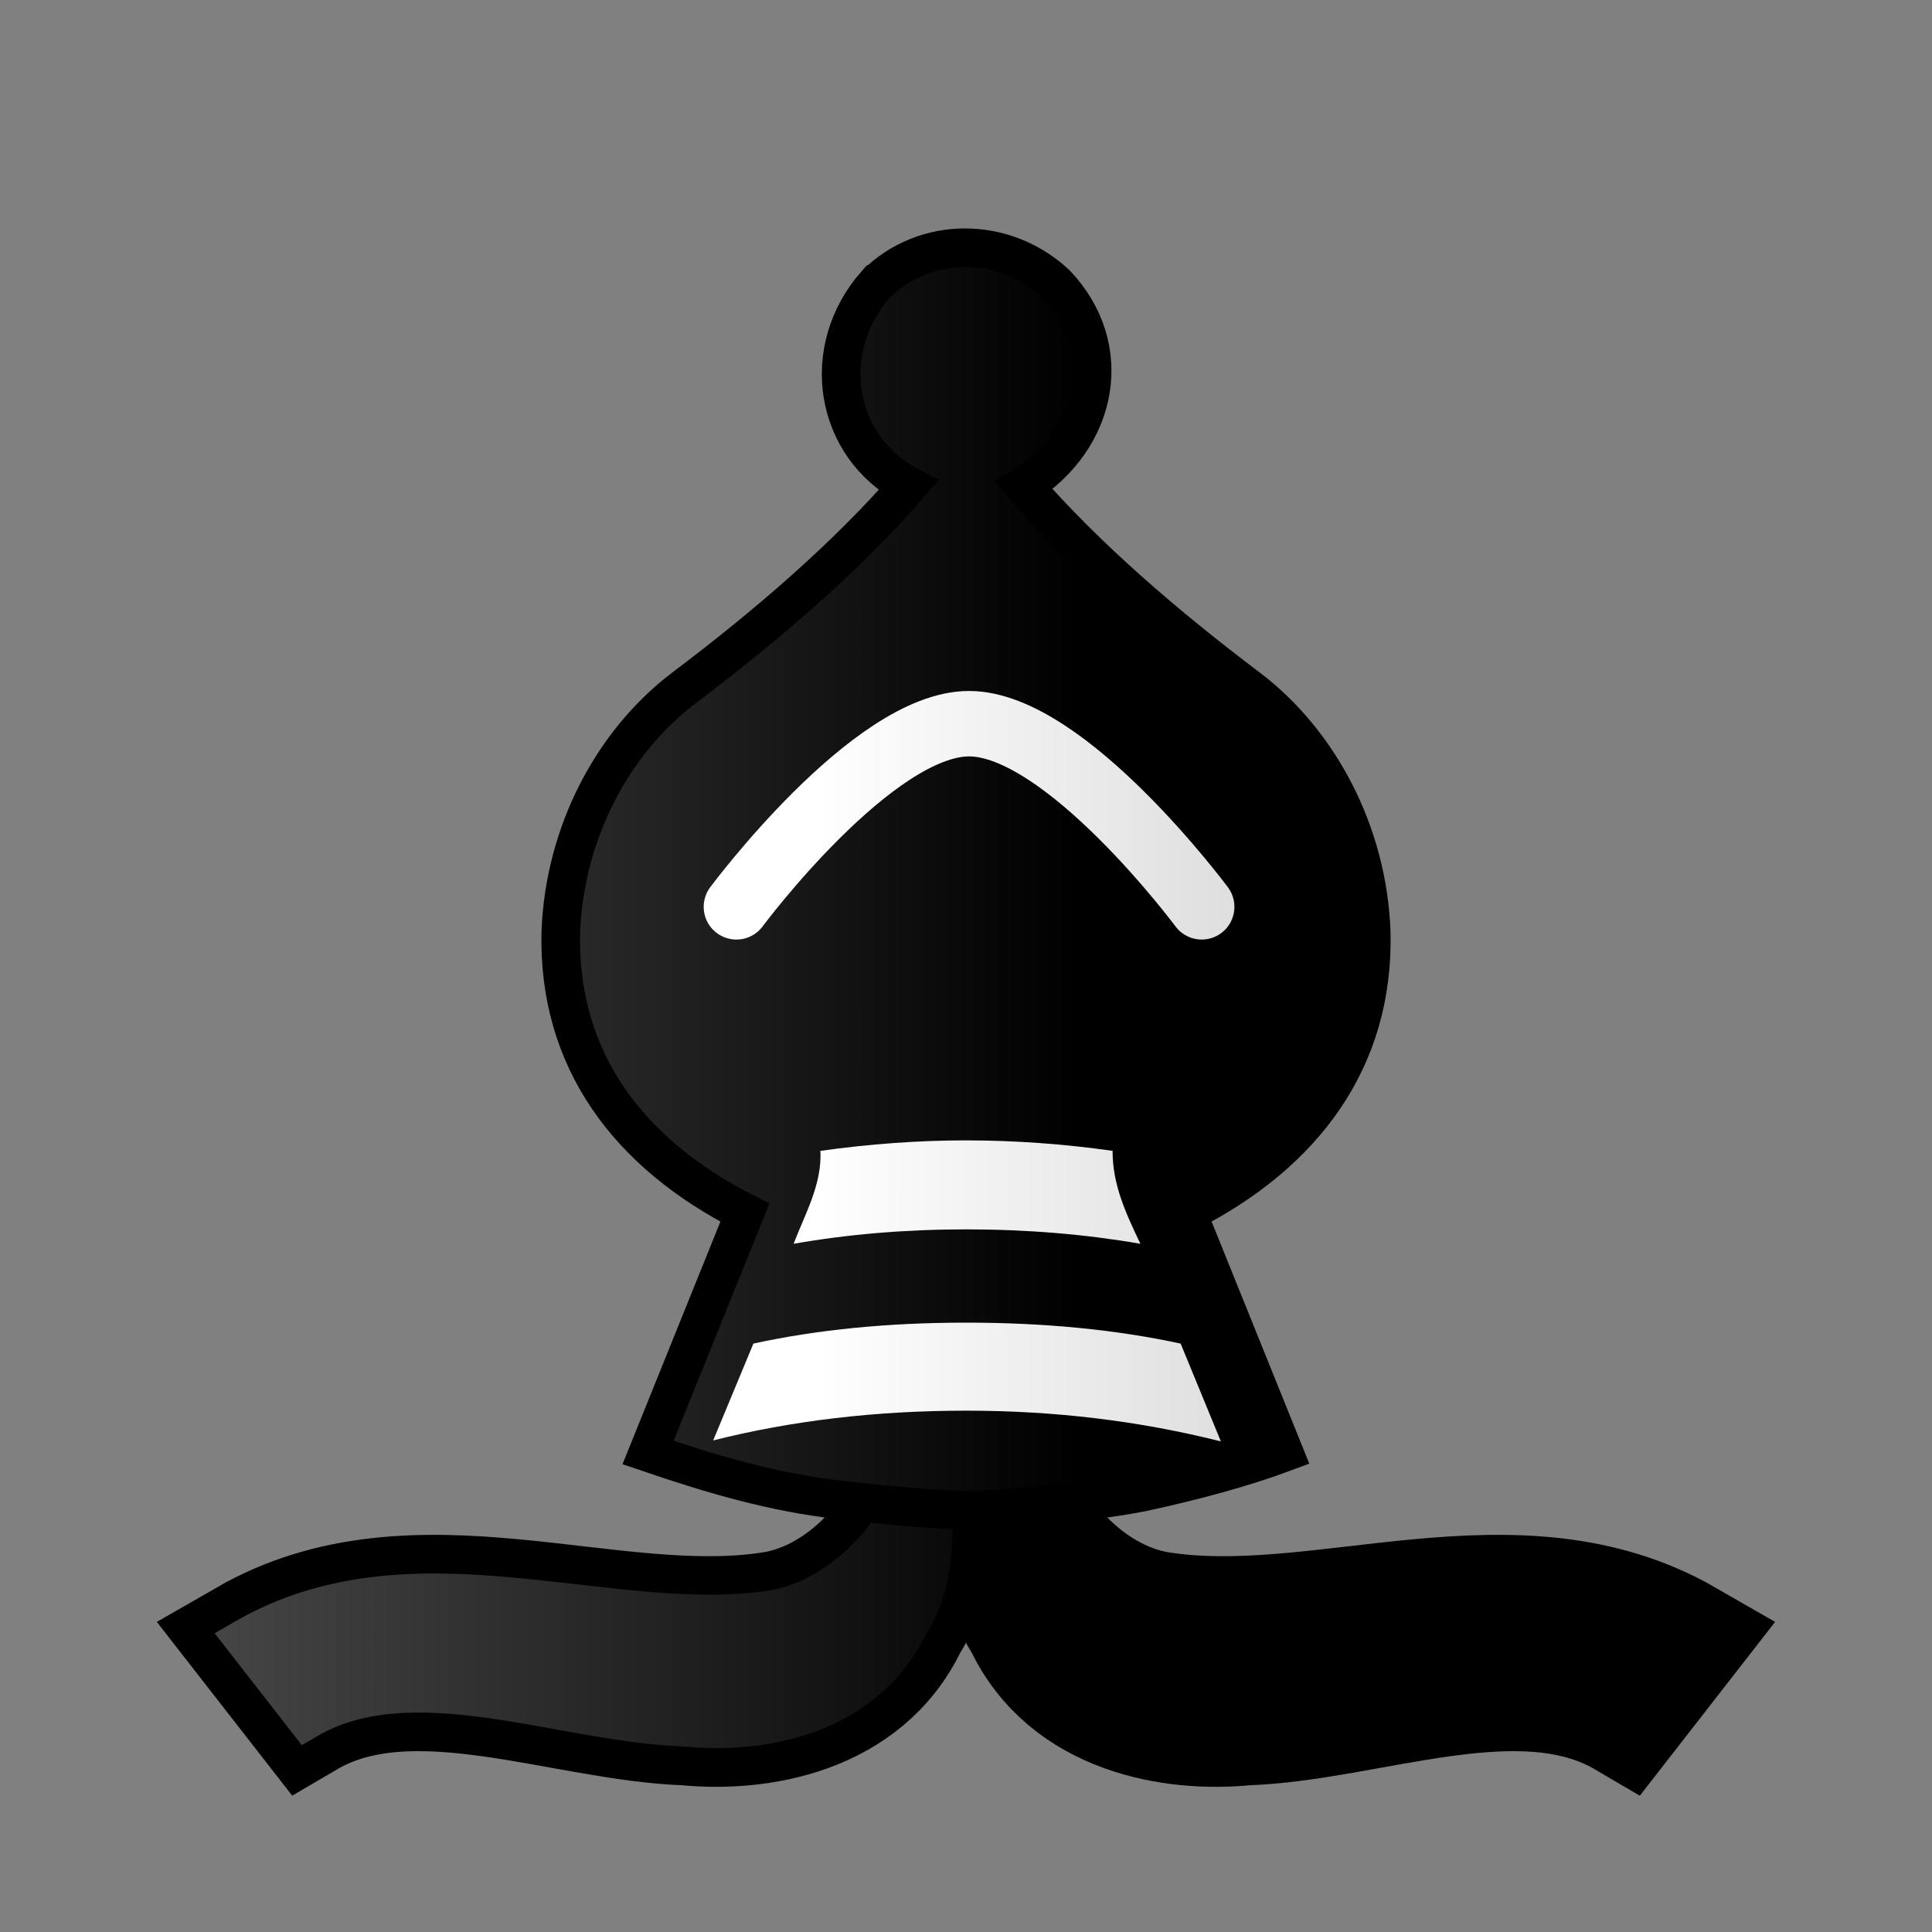 <?xml version="1.0" encoding="UTF-8" standalone="no"?>
<!-- Creator: CorelDRAW -->

<svg
   xml:space="preserve"
   width="50mm"
   height="50mm"
   shape-rendering="geometricPrecision"
   text-rendering="geometricPrecision"
   image-rendering="optimizeQuality"
   fill-rule="evenodd"
   clip-rule="evenodd"
   viewBox="0 0 50 50"
   id="svg2"
   sodipodi:version="0.32"
   inkscape:version="1.2.2 (1:1.2.2+202305151914+b0a8486541)"
   sodipodi:docname="bb.svg"
   inkscape:output_extension="org.inkscape.output.svg.inkscape"
   sodipodi:modified="true"
   version="1.1"
   xmlns:inkscape="http://www.inkscape.org/namespaces/inkscape"
   xmlns:sodipodi="http://sodipodi.sourceforge.net/DTD/sodipodi-0.dtd"
   xmlns:xlink="http://www.w3.org/1999/xlink"
   xmlns="http://www.w3.org/2000/svg"
   xmlns:svg="http://www.w3.org/2000/svg"
   xmlns:rdf="http://www.w3.org/1999/02/22-rdf-syntax-ns#"
   xmlns:cc="http://creativecommons.org/ns#"
   xmlns:dc="http://purl.org/dc/elements/1.1/"><rect x="0" y="0" width="50" height="50" fill="#808080" stroke="none"/><sodipodi:namedview
     inkscape:window-height="1239"
     inkscape:window-width="1595"
     inkscape:pageshadow="2"
     inkscape:pageopacity="0.0"
     guidetolerance="10.0"
     gridtolerance="10.0"
     objecttolerance="10.0"
     borderopacity="1.0"
     bordercolor="#666666"
     pagecolor="#ffffff"
     id="base"
     inkscape:zoom="1.3769567"
     inkscape:cx="152.87336"
     inkscape:cy="253.09438"
     inkscape:window-x="636"
     inkscape:window-y="151"
     inkscape:current-layer="svg2"
     showgrid="true"
     inkscape:window-maximized="0"
     inkscape:snap-bbox="true"
     inkscape:bbox-paths="true"
     inkscape:showpageshadow="2"
     inkscape:pagecheckerboard="0"
     inkscape:deskcolor="#d1d1d1"
     inkscape:document-units="mm" /><defs
     id="defs11"><linearGradient
       inkscape:collect="always"
       id="linearGradient5951"><stop
         style="stop-color:#f3f3f3;stop-opacity:1;"
         offset="0"
         id="stop5947" /><stop
         style="stop-color:#f3f3f3;stop-opacity:0;"
         offset="1"
         id="stop5949" /></linearGradient><linearGradient
       id="linearGradient2192"
       inkscape:collect="always"><stop
         id="stop2194"
         offset="0"
         style="stop-color:#ffffff;stop-opacity:1;" /><stop
         id="stop2196"
         offset="1"
         style="stop-color:#b7b7b7;stop-opacity:1" /></linearGradient><linearGradient
       gradientUnits="userSpaceOnUse"
       y2="37.101"
       x2="45.191"
       y1="37.101"
       x1="21.094"
       id="linearGradient2198"
       xlink:href="#linearGradient2192"
       inkscape:collect="always" /><linearGradient
       gradientUnits="userSpaceOnUse"
       y2="26.384"
       x2="4.053"
       y1="26.384"
       x1="28.033"
       id="linearGradient4150"
       xlink:href="#linearGradient2192-275"
       inkscape:collect="always"
       gradientTransform="matrix(0.97,0,0,0.97,0.752,0.79)" /><linearGradient
       id="linearGradient2192-275"
       inkscape:collect="always"><stop
         id="stop4171"
         offset="0"
         style="stop-color:#000000;stop-opacity:1;" /><stop
         id="stop4173"
         offset="1"
         style="stop-color:#484848;stop-opacity:1" /></linearGradient><linearGradient
       gradientUnits="userSpaceOnUse"
       y2="26.384"
       x2="4.053"
       y1="26.384"
       x1="28.033"
       id="linearGradient4150-3"
       xlink:href="#linearGradient2192-275"
       inkscape:collect="always"
       gradientTransform="matrix(3.666,0,0,3.666,-50.112,-19.37)" /><linearGradient
       gradientUnits="userSpaceOnUse"
       y2="26.384"
       x2="4.053"
       y1="26.384"
       x1="28.033"
       id="linearGradient4150-6"
       xlink:href="#linearGradient2192-275"
       inkscape:collect="always"
       gradientTransform="matrix(3.666,0,0,3.666,-18.349,-143.409)" /><linearGradient
       gradientUnits="userSpaceOnUse"
       y2="26.384"
       x2="4.053"
       y1="26.384"
       x1="28.033"
       id="linearGradient4150-8"
       xlink:href="#linearGradient2192-275"
       inkscape:collect="always"
       gradientTransform="matrix(3.666,0,0,3.666,-21.175,-145.299)" /><linearGradient
       inkscape:collect="always"
       xlink:href="#linearGradient2192"
       id="linearGradient5881"
       x1="21.123"
       y1="35.902"
       x2="45.043"
       y2="35.902"
       gradientUnits="userSpaceOnUse" /><linearGradient
       inkscape:collect="always"
       xlink:href="#linearGradient5951"
       id="linearGradient5953"
       x1="43.052"
       y1="18.096"
       x2="42.983"
       y2="18.355"
       gradientUnits="userSpaceOnUse" /></defs><path
     style="opacity:1;vector-effect:none;fill:url(#linearGradient4150);fill-opacity:1;stroke-width:3.069;stroke-linecap:butt;stroke-linejoin:miter;stroke-miterlimit:4;stroke-dasharray:none;stroke-dashoffset:0;stroke-opacity:1;font-variant-east_asian:normal;stroke:#000000"
     d="m 24.128,39.234 c 0,1.092 -0.113,2.024 -0.621,2.794 -1.138,2.394 -3.883,2.827 -5.745,2.643 C 14.56,44.561 10.665,42.872 7.946,44.467 L 6.354,42.424 c 4.414,-2.541 9.498,-0.034 13.728,-0.749 1.357,-0.261 2.493,-1.253 3.233,-2.441 z"
     id="path8488"
     inkscape:connector-curvature="0"
     sodipodi:nodetypes="cccccccc" /><path
     sodipodi:nodetypes="cccccccc"
     inkscape:connector-curvature="0"
     id="path8605"
     d="m 25.872,39.234 c 0,1.092 0.113,2.024 0.621,2.794 1.138,2.394 3.883,2.827 5.745,2.643 3.201,-0.109 7.096,-1.799 9.816,-0.203 l 1.591,-2.044 c -4.414,-2.541 -9.498,-0.034 -13.728,-0.749 -1.357,-0.261 -2.493,-1.253 -3.233,-2.441 z"
     style="opacity:1;vector-effect:none;fill:url(#linearGradient4150);fill-opacity:1;stroke-width:3.069;stroke-linecap:butt;stroke-linejoin:miter;stroke-miterlimit:4;stroke-dasharray:none;stroke-dashoffset:0;stroke-opacity:1;font-variant-east_asian:normal;stroke:#000000" /><path
     style="color:#000000;font-style:normal;font-variant:normal;font-weight:normal;font-stretch:normal;font-size:medium;line-height:normal;font-family:sans-serif;font-variant-ligatures:normal;font-variant-position:normal;font-variant-caps:normal;font-variant-numeric:normal;font-variant-alternates:normal;font-feature-settings:normal;text-indent:0;text-align:start;text-decoration:none;text-decoration-line:none;text-decoration-style:solid;text-decoration-color:#000000;letter-spacing:normal;word-spacing:normal;text-transform:none;writing-mode:lr-tb;direction:ltr;text-orientation:mixed;dominant-baseline:auto;baseline-shift:baseline;text-anchor:start;white-space:normal;shape-padding:0;clip-rule:nonzero;display:inline;overflow:visible;visibility:visible;opacity:1;isolation:auto;mix-blend-mode:normal;color-interpolation:sRGB;color-interpolation-filters:linearRGB;solid-color:#000000;solid-opacity:1;vector-effect:none;fill:url(#linearGradient4150);fill-opacity:1;fill-rule:nonzero;stroke:none;stroke-width:1;stroke-linecap:butt;stroke-linejoin:miter;stroke-miterlimit:4;stroke-dasharray:none;stroke-dashoffset:0;stroke-opacity:1;color-rendering:auto;image-rendering:auto;shape-rendering:auto;text-rendering:auto;enable-background:accumulate;font-variant-east_asian:normal"
     d="m 23.02,38.699 -0.158,0.252 c -0.68,1.092 -1.714,1.972 -2.877,2.197 -1.977,0.332 -4.266,-0.094 -6.648,-0.316 C 10.95,40.609 8.438,40.608 6.088,41.961 L 5.555,42.268 7.812,45.166 8.217,44.928 c 1.193,-0.7 2.71,-0.7 4.383,-0.469 1.665,0.23 3.44,0.681 5.121,0.742 0.996,0.097 2.211,0.036 3.367,-0.383 1.149,-0.416 2.241,-1.216 2.879,-2.529 0.579,-0.898 0.695,-1.938 0.695,-3.055 v -0.535 h -0.535 z"
     id="path8456"
     inkscape:connector-curvature="0"
     sodipodi:nodetypes="ccccccccscscsccc" /><path
     style="color:#000000;font-style:normal;font-variant:normal;font-weight:normal;font-stretch:normal;font-size:medium;line-height:normal;font-family:sans-serif;font-variant-ligatures:normal;font-variant-position:normal;font-variant-caps:normal;font-variant-numeric:normal;font-variant-alternates:normal;font-feature-settings:normal;text-indent:0;text-align:start;text-decoration:none;text-decoration-line:none;text-decoration-style:solid;text-decoration-color:#000000;letter-spacing:normal;word-spacing:normal;text-transform:none;writing-mode:lr-tb;direction:ltr;text-orientation:mixed;dominant-baseline:auto;baseline-shift:baseline;text-anchor:start;white-space:normal;shape-padding:0;clip-rule:nonzero;display:inline;overflow:visible;visibility:visible;opacity:1;isolation:auto;mix-blend-mode:normal;color-interpolation:sRGB;color-interpolation-filters:linearRGB;solid-color:#000000;solid-opacity:1;vector-effect:none;fill:url(#linearGradient4150);fill-opacity:1;fill-rule:nonzero;stroke:none;stroke-width:1;stroke-linecap:butt;stroke-linejoin:miter;stroke-miterlimit:4;stroke-dasharray:none;stroke-dashoffset:0;stroke-opacity:1;color-rendering:auto;image-rendering:auto;shape-rendering:auto;text-rendering:auto;enable-background:accumulate;font-variant-east_asian:normal"
     d="m 25.338,38.699 v 0.535 c 0,1.114 0.117,2.152 0.693,3.049 0.637,1.318 1.73,2.118 2.881,2.535 1.156,0.419 2.371,0.48 3.367,0.383 1.681,-0.061 3.456,-0.512 5.121,-0.742 1.673,-0.231 3.192,-0.231 4.385,0.469 l 0.402,0.238 2.258,-2.898 -0.533,-0.307 c -2.35,-1.353 -4.862,-1.352 -7.248,-1.129 -2.383,0.223 -4.671,0.649 -6.648,0.316 -1.163,-0.226 -2.197,-1.105 -2.877,-2.197 l -0.156,-0.252 z"
     id="path8458"
     inkscape:connector-curvature="0"
     sodipodi:nodetypes="cscccsccccscccc" /><path
     sodipodi:nodetypes="cccccccscccccccccc"
     inkscape:connector-curvature="0"
     id="path4144"
     d="m 22.676,7.346 c -1.5,1.699 -1.083,4.2 0.83,5.223 -1.614,1.857 -3.673,3.628 -5.822,5.247 -1.831,1.397 -3.071,3.735 -3.17,6.299 -0.083,3.301 1.741,5.735 4.763,7.268 l -2.505,6.208 c 1.745,0.595 3.269,1.032 4.936,1.223 0,0 2.192,0.265 3.293,0.265 1.101,-10e-7 3.293,-0.265 3.293,-0.265 0.429,-0.049 0.857,-0.117 1.285,-0.201 1.294,-0.279 2.594,-0.629 3.65,-1.022 l -2.505,-6.208 c 3.022,-1.532 4.846,-3.967 4.763,-7.268 -0.098,-2.564 -1.339,-4.901 -3.17,-6.299 -2.149,-1.619 -4.208,-3.39 -5.822,-5.247 1.931,-1.218 2.392,-3.582 0.83,-5.223 -1.354,-1.258 -3.398,-1.232 -4.648,0 z"
     style="fill:url(#linearGradient4150);fill-opacity:1;stroke:#000000;stroke-width:1;stroke-opacity:1" /><path
     d="m 31.596,37.303 -1.041,-2.531 c -1.685,-0.364 -3.539,-0.542 -5.554,-0.542 -1.998,0 -3.835,0.178 -5.503,0.542 l -1.041,2.506 c 2.049,-0.516 4.233,-0.77 6.545,-0.77 2.286,0 4.479,0.262 6.596,0.796 z m -2.083,-5.114 c -0.382,-0.804 -0.72,-1.525 -0.72,-2.405 -1.253,-0.178 -2.523,-0.271 -3.793,-0.271 -1.236,0 -2.498,0.093 -3.768,0.271 0.045,0.859 -0.392,1.62 -0.694,2.405 1.405,-0.246 2.887,-0.373 4.462,-0.373 1.592,0 3.09,0.127 4.513,0.373 z"
     id="path8"
     style="fill:url(#linearGradient2198);fill-opacity:1"
     inkscape:connector-curvature="0"
     sodipodi:nodetypes="ccsccscccsccsc" /><path
     style="fill:url(#linearGradient5953);fill-opacity:1;fill-rule:evenodd;stroke:url(#linearGradient5881);stroke-width:1.693;stroke-linecap:round;stroke-linejoin:miter;stroke-dasharray:none;stroke-opacity:1"
     d="m 19.058,23.469 c 0,0 3.521,-4.74 6.021,-4.74 2.5,0 6.021,4.74 6.021,4.74"
     id="path1043"
     sodipodi:nodetypes="cac" /></svg>
